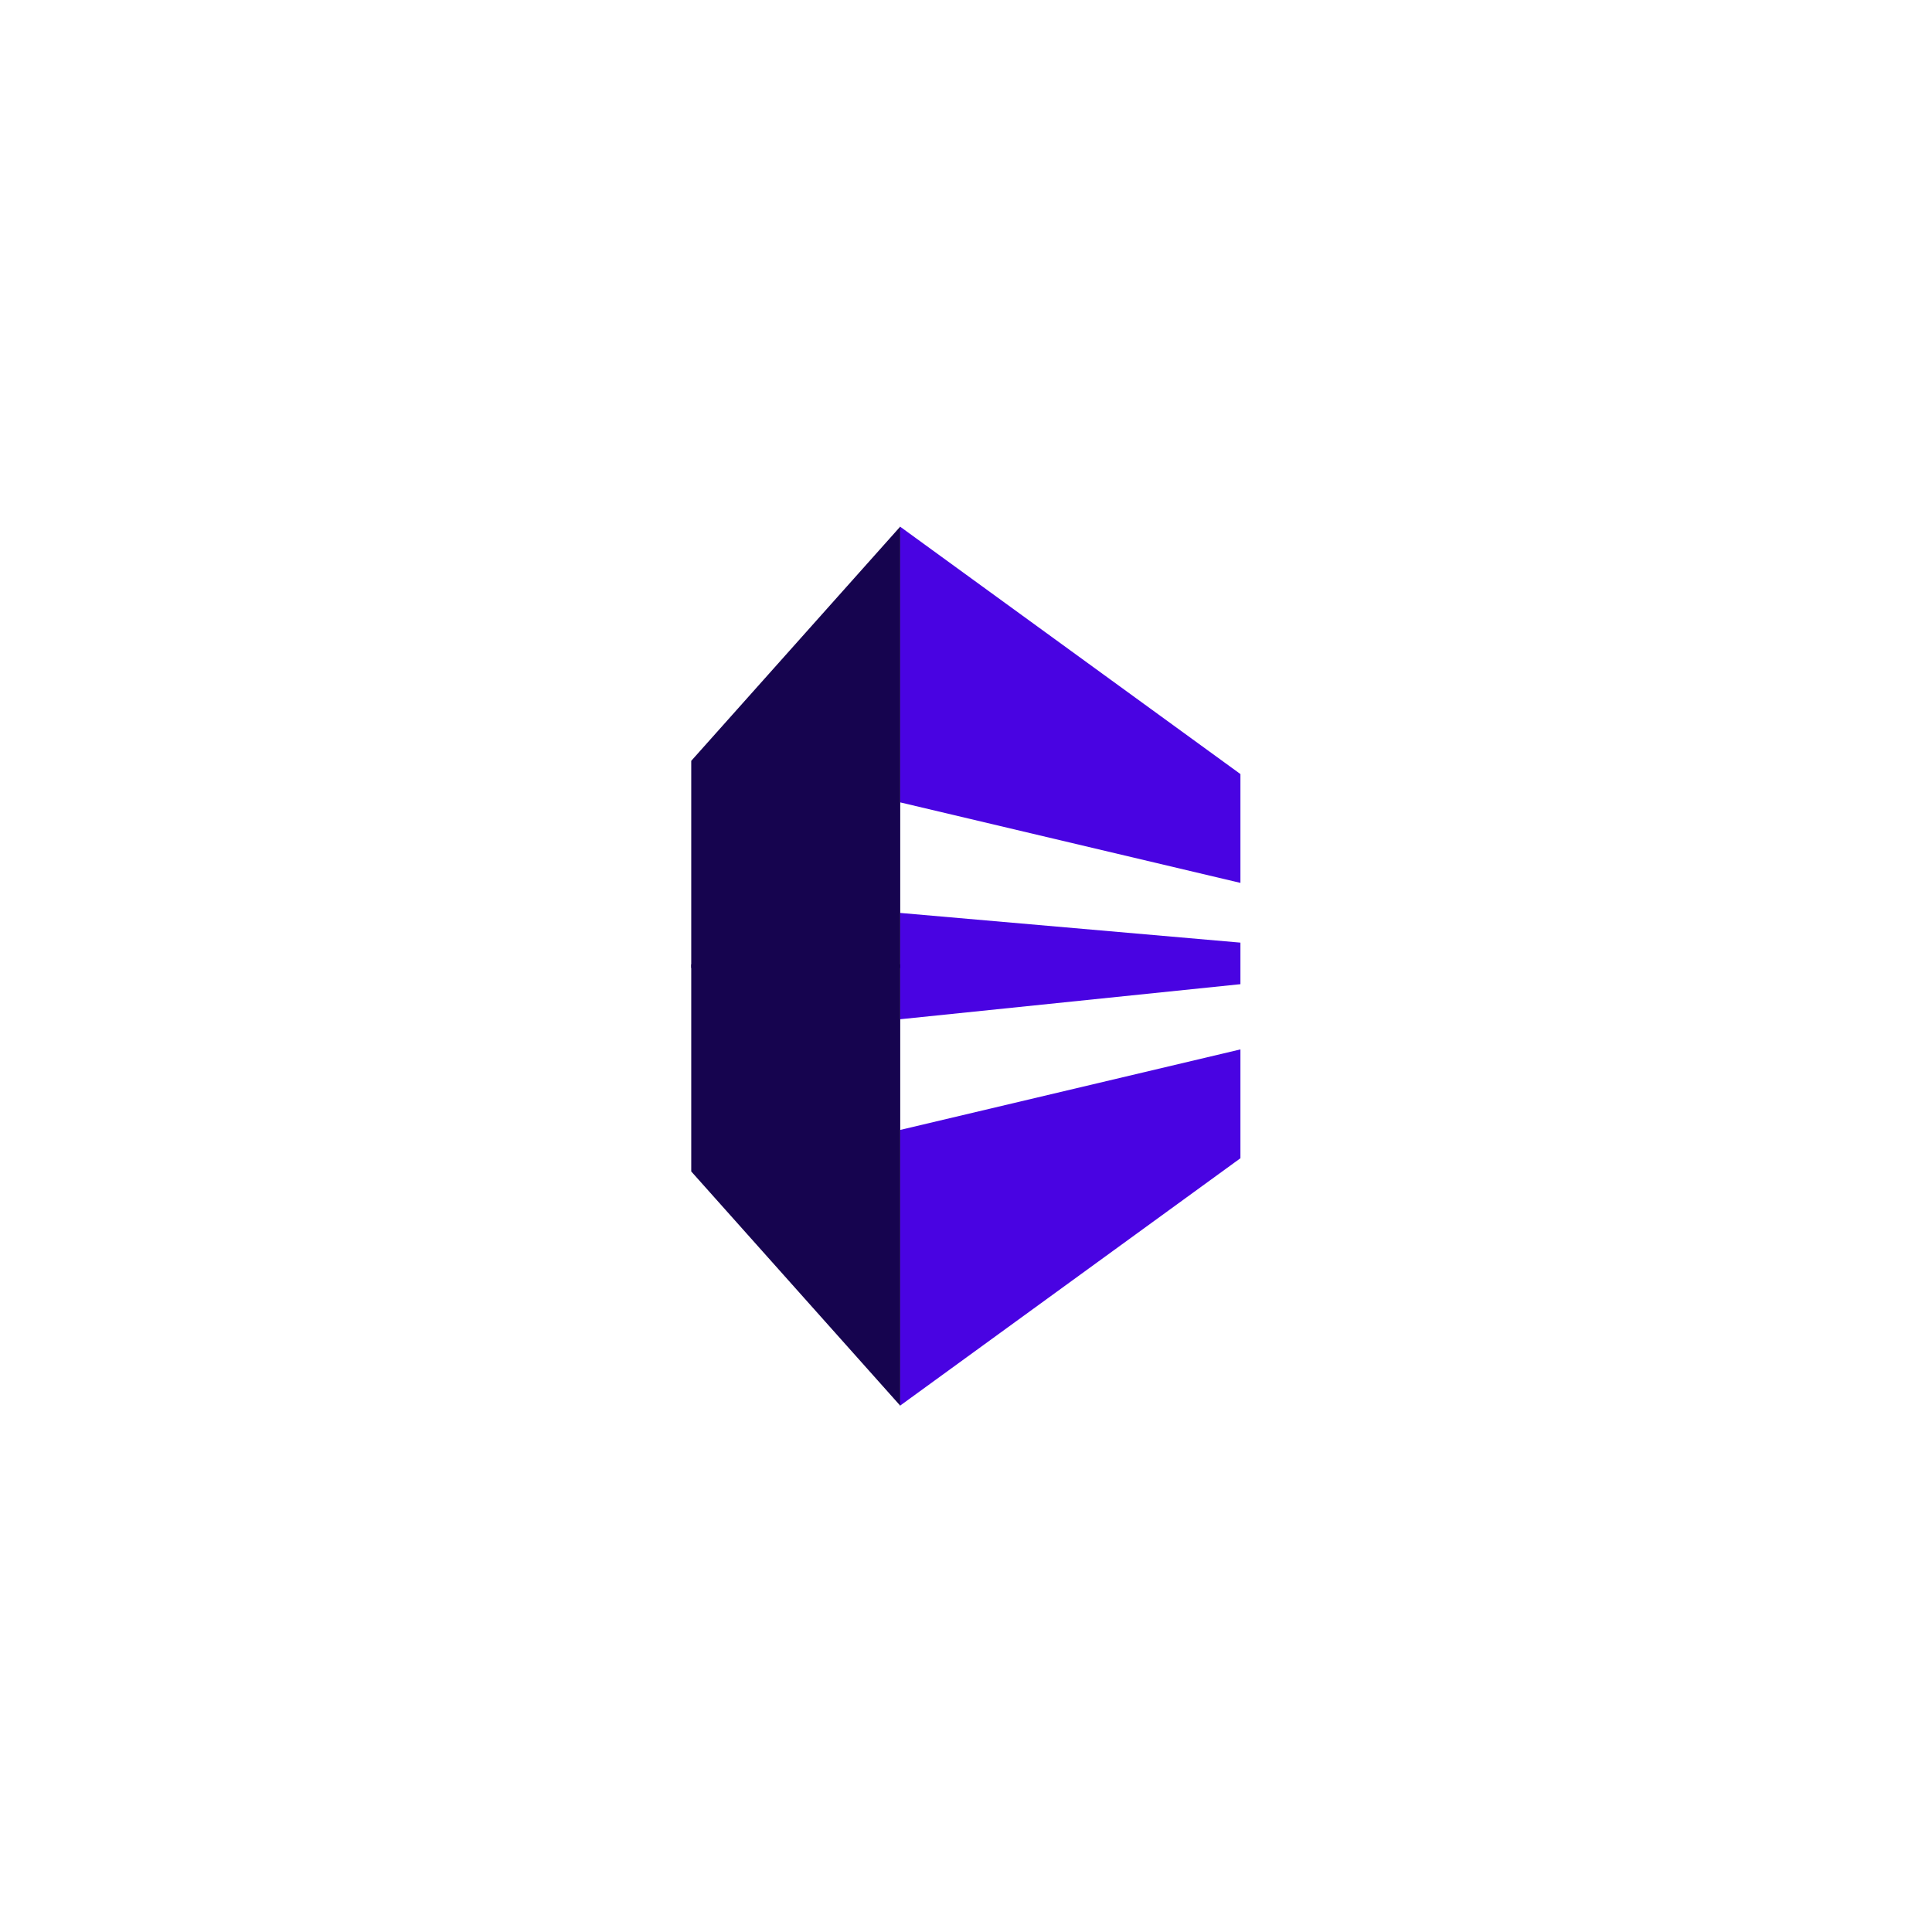 <?xml version="1.0" encoding="utf-8"?>
<svg viewBox="0 0 512 512" width="512" height="512" xmlns="http://www.w3.org/2000/svg">
  <g transform="matrix(1, 0, 0, 1, 0, 0)" style="visibility: hidden;">
    <title>V1</title>
    <g>
      <linearGradient id="SVGID_1_" gradientUnits="userSpaceOnUse" x1="323.735" y1="396.414" x2="135.061" y2="287.483">
        <stop offset="0" style="stop-color:#6A00F4"/>
        <stop offset="1" style="stop-color:#3700A0"/>
      </linearGradient>
      <polygon fill="url(#SVGID_1_)" points="150.424,269.934 145.177,269.961 209.85,369.375 339.197,369.375 340.498,367.379 &#10;&#9;&#9;&#9;150.374,269.959 &#9;&#9;"/>
      <polygon fill="#16044F" points="366.823,189.385 366.104,185.989 237.722,142.625 145.177,268.211 145.178,268.215 &#10;&#9;&#9;&#9;150.392,269.934 &#9;&#9;"/>
    </g>
    <polygon fill="#4903E2" points="150.643,269.859 150.67,269.855 150.643,269.859 150.386,269.934 346.695,269.006 339.621,215.4 &#9;&#10;&#9;&#9;"/>
    <polygon fill="#4903E2" points="150.577,270.016 150.597,270.021 150.577,270.016 150.386,269.934 294.776,277.711 &#10;&#9;&#9;291.446,330.824 &#9;"/>
  </g>
  <g transform="matrix(0.663, 0, 0, 0.824, 25.928, 83.347)">
    <title>V2</title>
    <path d="M 320.664 68.222 L 456.709 147.799 L 456.709 182.803 L 320.664 156.897 L 320.664 68.222 Z" style="fill: rgb(73, 3, 226);"/>
    <path d="M 320.664 192.46 L 456.709 202.014 L 456.709 215.378 L 320.664 226.657 L 320.664 192.46 Z" style="fill: rgb(73, 3, 226);"/>
    <path d="M 320.664 350.935 L 456.709 271.358 L 456.709 236.354 L 320.664 262.26 L 320.664 350.935 Z" style="fill: rgb(73, 3, 226);"/>
    <path d="M 237.188 143.553 L 320.727 68.221 L 320.727 210.162 L 237.188 210.162 L 237.188 143.553 Z" style="fill: rgb(22, 4, 79);"/>
    <path d="M 237.188 275.602 L 320.727 350.935 L 320.727 208.994 L 237.188 208.994 L 237.188 275.602 Z" style="fill: rgb(22, 4, 79);"/>
  </g>
</svg>